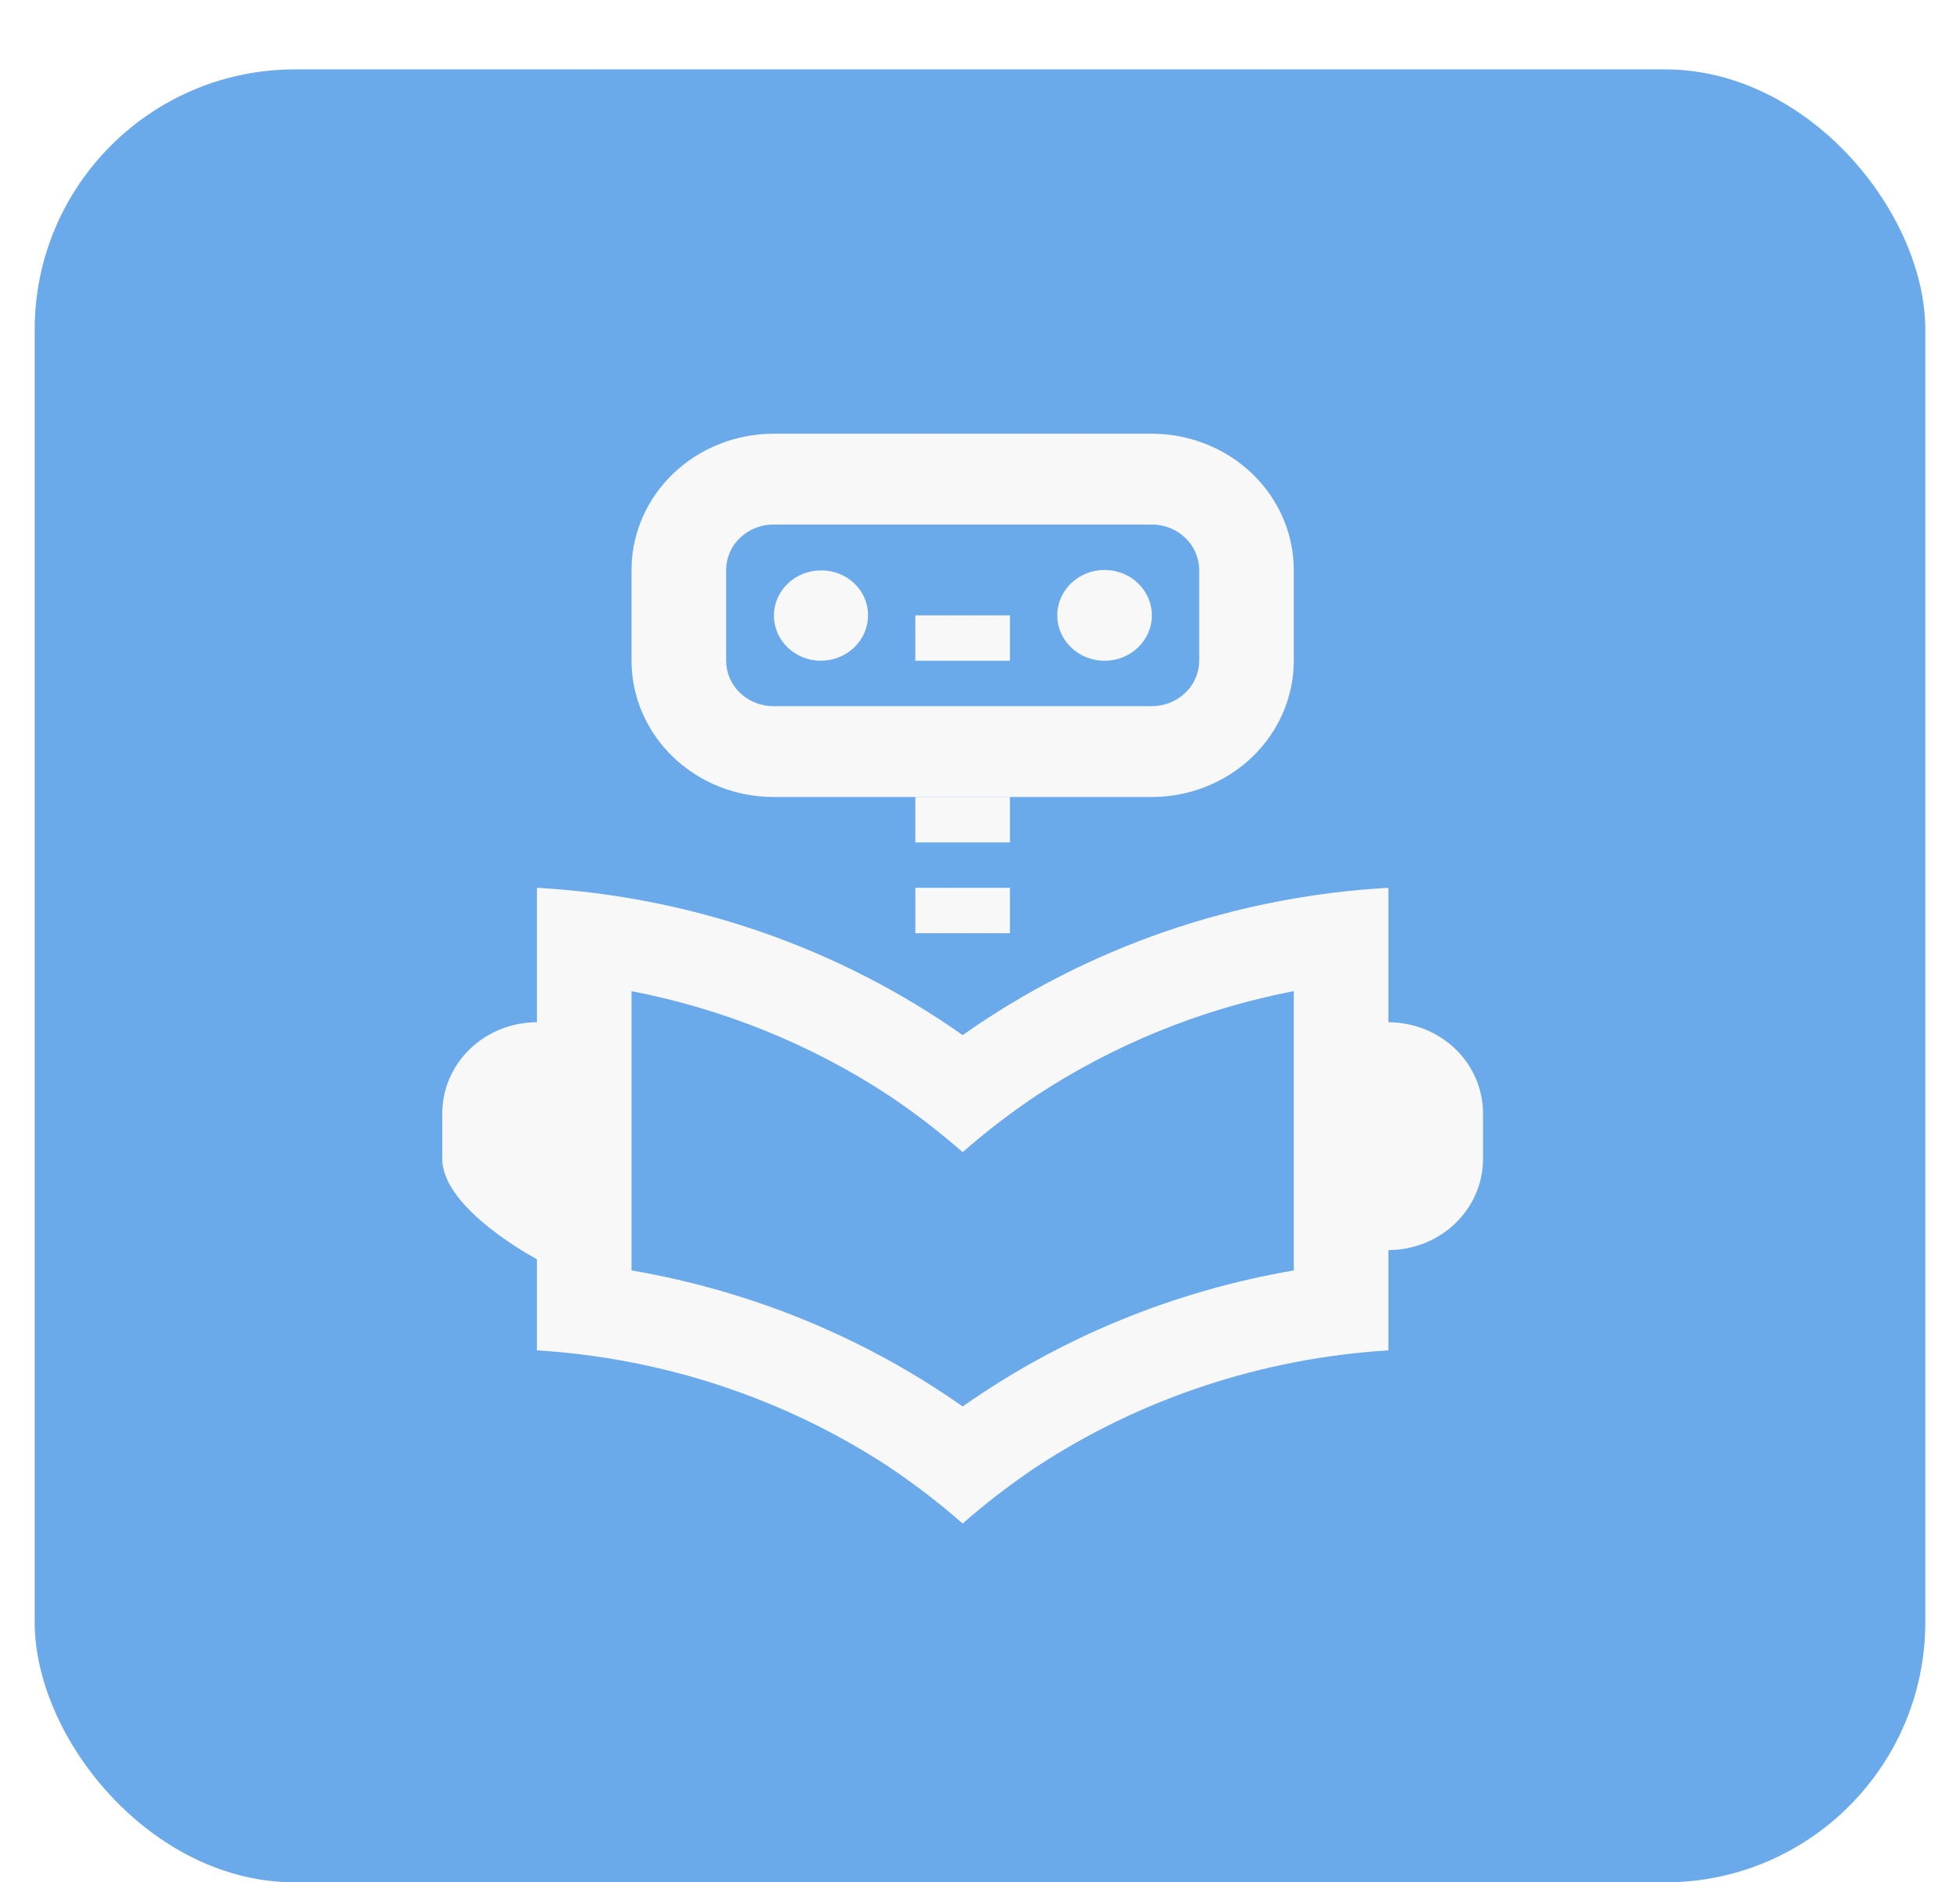 <svg width="226" height="217" viewBox="0 0 226 217" fill="none" xmlns="http://www.w3.org/2000/svg">
<g filter="url(#filter0_dd_132_13)">
<rect x="4" width="218" height="209" rx="30" fill="#6AA9EA"/>
<path d="M160.091 94.348C142.361 95.335 125.309 101.234 111 111.33C96.691 101.234 79.639 95.335 61.909 94.348V109.844C59.011 109.849 56.234 110.959 54.188 112.929C52.142 114.899 50.996 117.569 51 120.35V125.606C51 131.411 61.909 137.164 61.909 137.164V147.671C76.396 148.565 90.368 153.175 102.365 161.019C105.395 163.037 108.279 165.248 111 167.636C113.721 165.248 116.605 163.037 119.635 161.019C131.632 153.175 145.604 148.565 160.091 147.671V136.112C162.989 136.106 165.766 134.997 167.812 133.026C169.858 131.056 171.004 128.387 171 125.606V120.35C171.004 117.569 169.858 114.899 167.812 112.929C165.766 110.959 162.989 109.849 160.091 109.844V94.348ZM111 154.141C99.687 146.184 86.626 140.819 72.818 138.457V106.263C83.4 108.309 93.448 112.371 102.365 118.209C105.395 120.226 108.279 122.437 111 124.826C113.721 122.437 116.605 120.226 119.635 118.209C128.552 112.369 138.599 108.305 149.182 106.258V138.457C135.374 140.819 122.313 146.184 111 154.141ZM105.545 83.879H116.455V89.114H105.545V83.879ZM105.545 62.939H116.455V68.174H105.545V62.939Z" fill="#F8F8F8"/>
<path d="M105.546 94.349H116.455V99.583H105.546V94.349ZM94.636 68.174C96.083 68.174 97.471 67.623 98.493 66.641C99.516 65.659 100.091 64.328 100.091 62.94C100.096 62.258 99.96 61.581 99.69 60.95C99.421 60.319 99.023 59.746 98.521 59.264C98.018 58.782 97.421 58.4 96.763 58.142C96.106 57.883 95.402 57.752 94.691 57.757C93.978 57.754 93.272 57.885 92.612 58.143C91.952 58.402 91.352 58.783 90.845 59.264C89.823 60.236 89.244 61.558 89.237 62.94C89.229 64.321 89.794 65.648 90.807 66.63C91.82 67.612 93.197 68.167 94.636 68.174Z" fill="#F8F8F8"/>
<path d="M127.364 68.174C130.376 68.174 132.818 65.831 132.818 62.939C132.818 60.048 130.376 57.705 127.364 57.705C124.351 57.705 121.909 60.048 121.909 62.939C121.909 65.831 124.351 68.174 127.364 68.174Z" fill="#F8F8F8"/>
<path d="M132.818 83.879H89.182C84.843 83.875 80.684 82.219 77.616 79.274C74.548 76.33 72.823 72.338 72.818 68.174V57.705C72.823 53.541 74.548 49.549 77.616 46.604C80.684 43.66 84.843 42.004 89.182 42H132.818C137.157 42.004 141.316 43.66 144.384 46.604C147.452 49.549 149.177 53.541 149.182 57.705V68.174C149.177 72.338 147.452 76.33 144.384 79.274C141.316 82.219 137.157 83.875 132.818 83.879ZM89.182 52.47C87.736 52.471 86.349 53.023 85.326 54.005C84.304 54.986 83.729 56.317 83.727 57.705V68.174C83.729 69.562 84.304 70.893 85.326 71.874C86.349 72.856 87.736 73.408 89.182 73.409H132.818C134.264 73.408 135.651 72.856 136.674 71.874C137.696 70.893 138.271 69.562 138.273 68.174V57.705C138.271 56.317 137.696 54.986 136.674 54.005C135.651 53.023 134.264 52.471 132.818 52.47H89.182Z" fill="#F8F8F8"/>
</g>
<defs>
<filter id="filter0_dd_132_13" x="0" y="0" width="226" height="217" filterUnits="userSpaceOnUse" color-interpolation-filters="sRGB">
<feFlood flood-opacity="0" result="BackgroundImageFix"/>
<feColorMatrix in="SourceAlpha" type="matrix" values="0 0 0 0 0 0 0 0 0 0 0 0 0 0 0 0 0 0 127 0" result="hardAlpha"/>
<feOffset dy="4"/>
<feGaussianBlur stdDeviation="2"/>
<feComposite in2="hardAlpha" operator="out"/>
<feColorMatrix type="matrix" values="0 0 0 0 0 0 0 0 0 0 0 0 0 0 0 0 0 0 0.25 0"/>
<feBlend mode="normal" in2="BackgroundImageFix" result="effect1_dropShadow_132_13"/>
<feColorMatrix in="SourceAlpha" type="matrix" values="0 0 0 0 0 0 0 0 0 0 0 0 0 0 0 0 0 0 127 0" result="hardAlpha"/>
<feOffset dy="4"/>
<feGaussianBlur stdDeviation="2"/>
<feComposite in2="hardAlpha" operator="out"/>
<feColorMatrix type="matrix" values="0 0 0 0 0 0 0 0 0 0 0 0 0 0 0 0 0 0 0.25 0"/>
<feBlend mode="normal" in2="effect1_dropShadow_132_13" result="effect2_dropShadow_132_13"/>
<feBlend mode="normal" in="SourceGraphic" in2="effect2_dropShadow_132_13" result="shape"/>
</filter>
</defs>
</svg>
